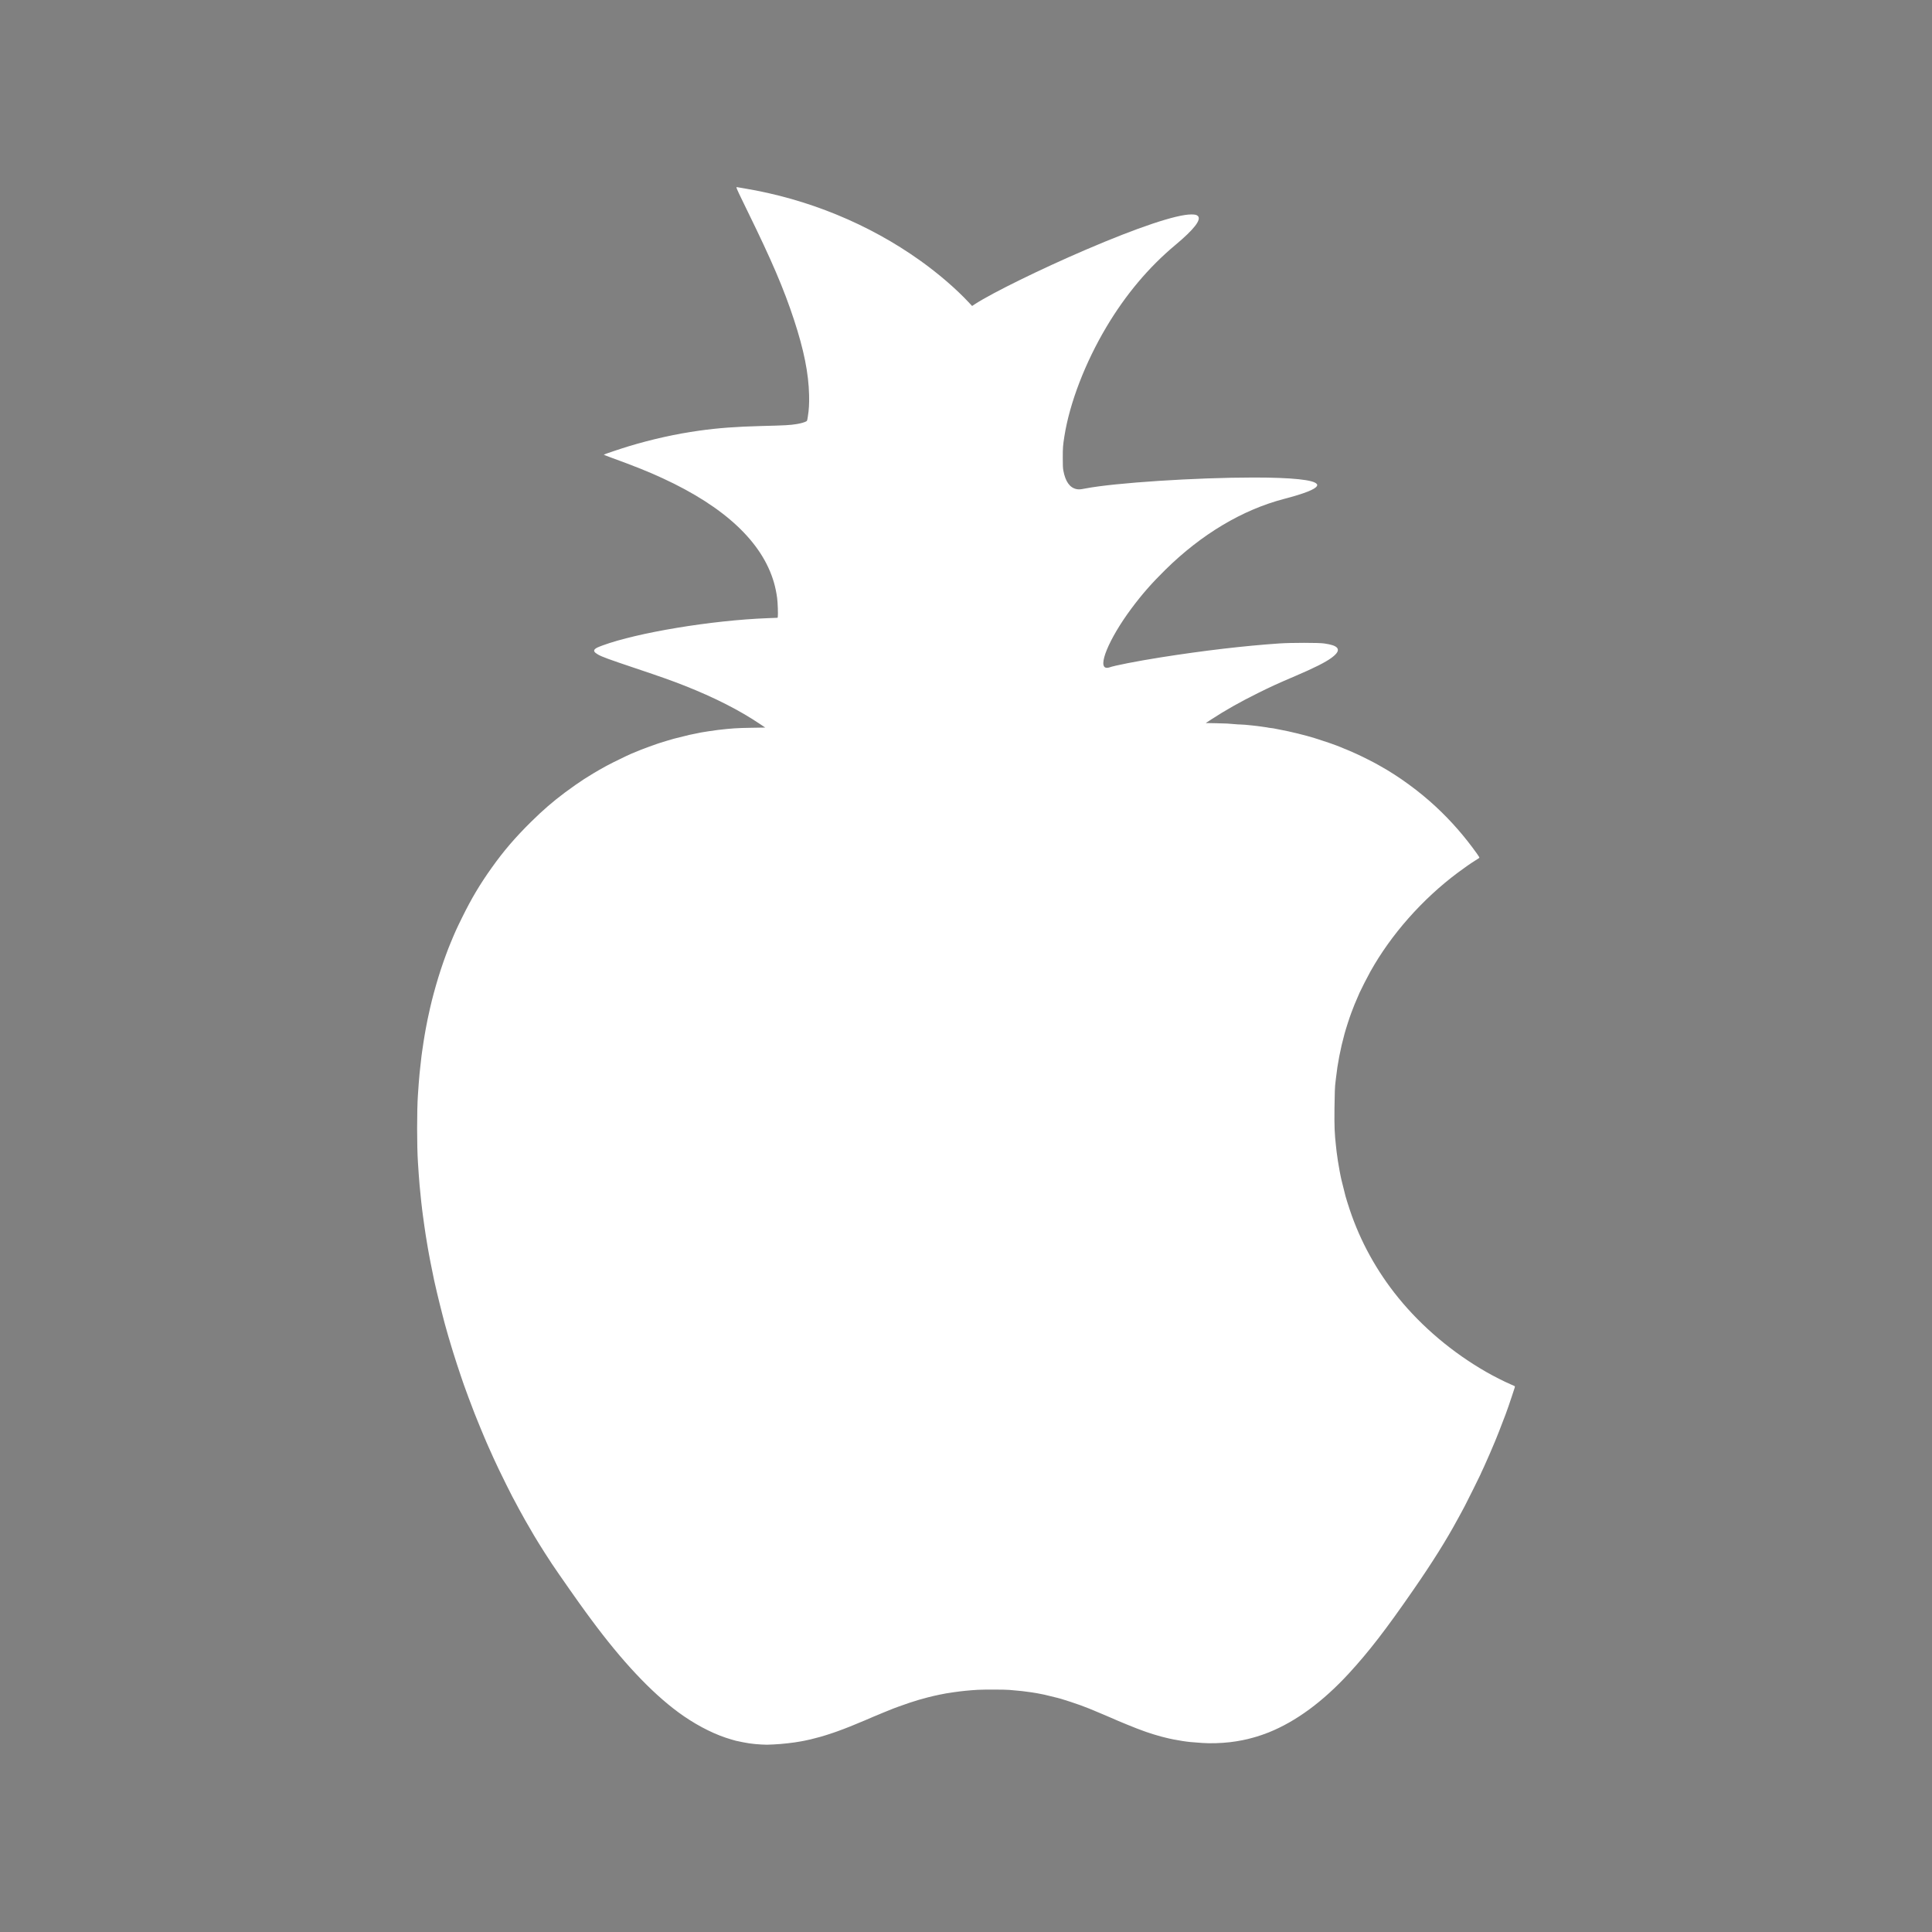 <?xml version="1.0" standalone="no"?>
<!DOCTYPE svg PUBLIC "-//W3C//DTD SVG 20010904//EN"
 "http://www.w3.org/TR/2001/REC-SVG-20010904/DTD/svg10.dtd">
<svg version="1.0" xmlns="http://www.w3.org/2000/svg"
 width="6000pt" height="6000pt" viewBox="0 0 6000 6000"
 preserveAspectRatio="xMidYMid meet">

<rect x="0" y="0" width="6000" height="6000" fill="#808080" stroke="none"/>

<g transform="translate(0,6000) scale(0.1,-0.1)"
fill="#fff" stroke="#000000">
<path d="M22870 54180 c0 -27 94 -228 352 -753 744 -1518 1118 -2390 1436
-3357 307 -933 454 -1663 469 -2340 6 -277 -4 -448 -39 -668 -20 -130 -22
-133 -51 -149 -62 -32 -170 -62 -290 -82 -204 -34 -363 -43 -1097 -61 -796
-21 -1339 -61 -1945 -146 -710 -99 -1466 -267 -2185 -485 -239 -72 -770 -251
-770 -259 0 -4 96 -42 213 -85 767 -280 1169 -441 1617 -648 1926 -888 3094
-1983 3456 -3240 42 -146 78 -320 99 -482 18 -135 31 -497 21 -566 l-7 -45
-312 -12 c-1733 -66 -4041 -448 -5127 -848 -150 -56 -196 -78 -232 -112 -54
-50 -26 -101 93 -169 127 -72 328 -146 1154 -423 822 -276 1126 -384 1535
-545 929 -367 1696 -757 2340 -1189 l165 -111 -430 -7 c-440 -6 -628 -19
-1035 -67 -114 -13 -485 -69 -535 -80 -22 -5 -65 -14 -95 -20 -53 -11 -171
-34 -255 -52 -42 -8 -363 -88 -480 -119 -38 -10 -124 -35 -190 -55 -66 -20
-133 -40 -150 -45 -140 -38 -710 -246 -859 -314 -31 -14 -59 -26 -61 -26 -20
0 -394 -176 -620 -291 -215 -109 -255 -131 -450 -242 -121 -69 -206 -121 -463
-281 -119 -75 -415 -282 -592 -415 -391 -293 -685 -547 -1054 -911 -492 -485
-853 -906 -1219 -1420 -371 -520 -633 -960 -921 -1545 -179 -362 -226 -468
-363 -800 -63 -153 -78 -191 -144 -370 -105 -282 -221 -635 -312 -955 -98
-344 -154 -565 -232 -930 -9 -41 -20 -93 -25 -115 -12 -52 -26 -124 -40 -205
-6 -36 -15 -83 -20 -105 -5 -22 -19 -98 -30 -170 -11 -71 -27 -168 -35 -215
-14 -81 -23 -142 -46 -310 -5 -41 -14 -104 -19 -140 -9 -67 -22 -178 -40 -360
-6 -58 -15 -141 -20 -185 -6 -44 -17 -177 -25 -295 -8 -118 -19 -278 -25 -355
-34 -485 -34 -1598 0 -2105 6 -80 17 -248 25 -375 9 -126 20 -270 25 -320 5
-49 14 -142 20 -205 24 -254 39 -391 60 -560 6 -41 17 -129 25 -195 8 -66 19
-147 25 -180 5 -33 14 -98 20 -145 12 -91 25 -181 40 -270 5 -30 14 -85 20
-123 18 -117 31 -200 46 -277 7 -41 23 -127 34 -190 12 -63 26 -137 31 -165 5
-27 14 -72 19 -100 45 -231 91 -456 110 -542 6 -24 14 -62 19 -85 52 -229 84
-369 152 -643 44 -176 91 -363 105 -415 14 -52 30 -111 34 -130 5 -19 13 -51
18 -70 6 -19 17 -60 25 -90 48 -175 89 -318 96 -340 5 -14 14 -43 20 -65 14
-53 47 -163 76 -255 13 -41 38 -122 55 -180 39 -130 190 -591 235 -720 19 -52
45 -129 58 -170 14 -41 32 -93 40 -115 9 -22 36 -98 62 -170 26 -71 50 -139
55 -150 4 -11 13 -33 18 -50 11 -31 137 -364 152 -400 4 -11 23 -58 40 -105
38 -99 45 -117 93 -230 19 -47 70 -170 112 -275 43 -104 90 -218 106 -253 16
-34 29 -65 29 -67 0 -2 11 -28 24 -57 13 -29 38 -87 56 -128 41 -94 73 -164
116 -258 19 -41 34 -75 34 -77 0 -1 22 -49 49 -106 27 -57 83 -178 126 -269
78 -167 411 -837 424 -855 5 -5 41 -73 81 -150 80 -155 176 -331 257 -473 29
-52 53 -95 53 -97 0 -3 121 -211 287 -495 24 -41 62 -104 85 -140 22 -36 48
-78 58 -95 42 -73 291 -463 411 -643 211 -316 870 -1257 1064 -1517 28 -38 98
-133 155 -210 954 -1292 1858 -2255 2700 -2877 476 -351 1002 -634 1475 -793
95 -32 272 -85 315 -95 340 -76 515 -102 790 -117 172 -9 171 -9 375 1 272 12
631 53 860 96 28 6 73 14 100 19 119 22 233 49 499 121 85 23 323 98 414 131
31 11 82 29 112 39 53 17 354 132 395 150 11 5 56 23 100 41 44 17 104 42 133
55 29 13 55 24 57 24 2 0 84 34 182 75 187 79 190 80 267 115 27 12 72 30 100
41 28 11 67 27 86 36 19 8 44 19 55 23 11 4 36 15 55 23 70 30 265 109 314
127 28 10 107 39 176 65 201 74 472 165 615 205 88 25 203 57 285 78 83 22
265 64 350 81 215 43 208 42 460 79 218 32 473 58 735 73 203 11 840 10 985
-3 361 -31 454 -41 670 -73 153 -23 213 -34 315 -55 22 -5 67 -14 100 -20 53
-11 328 -78 410 -100 17 -5 66 -18 110 -30 89 -24 476 -152 600 -198 245 -92
313 -119 495 -197 69 -29 181 -76 250 -105 69 -29 148 -63 175 -75 256 -116
862 -363 1030 -419 44 -15 89 -31 100 -36 40 -18 378 -122 455 -140 19 -5 71
-18 115 -29 142 -38 369 -83 550 -110 192 -29 257 -36 621 -61 241 -17 586 -7
854 25 258 31 509 80 720 142 47 14 99 28 115 33 65 17 259 86 367 129 847
340 1686 958 2493 1836 622 678 1144 1354 2005 2600 578 835 1032 1560 1360
2170 23 44 46 85 50 90 4 6 31 55 60 110 30 55 84 159 123 230 68 129 477 950
477 959 0 2 21 48 46 103 25 54 60 127 76 163 84 182 274 621 330 760 16 41
36 89 43 105 7 17 47 116 88 220 65 163 97 248 204 530 47 125 122 340 188
541 41 126 83 251 91 277 10 27 13 52 8 56 -5 5 -65 32 -134 61 -181 77 -525
251 -750 380 -1051 602 -1998 1401 -2737 2310 -668 822 -1178 1748 -1507 2735
-53 159 -109 339 -131 420 -27 101 -114 447 -125 500 -6 28 -15 68 -20 90 -4
22 -13 65 -19 95 -6 30 -15 78 -20 105 -33 171 -75 441 -91 580 -6 55 -15 136
-20 180 -44 390 -53 603 -47 1175 5 464 14 694 31 810 3 19 10 80 16 135 47
432 138 905 264 1365 45 166 157 512 211 655 47 125 76 199 87 225 6 14 14 34
18 45 8 22 120 282 152 355 53 117 245 494 335 655 645 1154 1612 2249 2718
3075 225 168 403 291 555 385 52 32 101 64 109 71 11 10 -1 33 -74 136 -386
540 -794 1007 -1270 1451 -512 478 -1158 950 -1745 1275 -25 13 -58 32 -75 42
-114 66 -459 240 -635 320 -63 29 -139 63 -168 76 -29 13 -55 24 -57 24 -2 0
-29 11 -59 25 -30 14 -57 25 -60 25 -4 0 -28 9 -54 21 -26 12 -57 25 -69 30
-13 5 -33 13 -45 18 -144 60 -455 169 -668 235 -63 20 -128 40 -145 46 -256
81 -769 207 -1065 260 -86 15 -155 29 -208 41 -23 5 -56 9 -73 9 -18 0 -48 4
-68 9 -20 6 -76 15 -126 21 -49 7 -115 16 -145 21 -30 5 -80 11 -110 14 -30 3
-91 9 -135 15 -157 18 -302 30 -367 30 -36 0 -110 4 -164 10 -198 19 -265 22
-584 29 l-325 6 173 113 c426 278 894 543 1447 817 420 208 613 296 1163 531
586 250 935 426 1123 565 181 134 236 233 173 309 -54 64 -173 104 -404 137
-177 25 -1017 25 -1390 0 -1098 -75 -2355 -223 -3680 -432 -753 -120 -1450
-256 -1603 -314 -16 -6 -49 -11 -73 -11 -310 0 64 903 761 1840 335 449 625
780 1056 1205 1121 1104 2387 1860 3684 2200 632 165 974 300 1022 401 15 30
15 35 -1 59 -87 133 -773 205 -1961 205 -1794 0 -4323 -165 -5230 -341 -166
-32 -199 -34 -277 -18 -206 43 -343 237 -405 574 -15 82 -18 153 -18 400 0
312 5 380 51 670 164 1034 646 2286 1307 3395 595 999 1312 1852 2137 2540
580 485 815 786 702 900 -38 38 -88 50 -206 50 -459 0 -1656 -400 -3281 -1098
-1394 -598 -2889 -1332 -3433 -1684 l-93 -61 -111 119 c-393 420 -943 893
-1501 1291 -1596 1138 -3489 1915 -5467 2243 -102 17 -197 33 -212 36 -18 4
-28 1 -28 -6z"/>
</g>
</svg>
